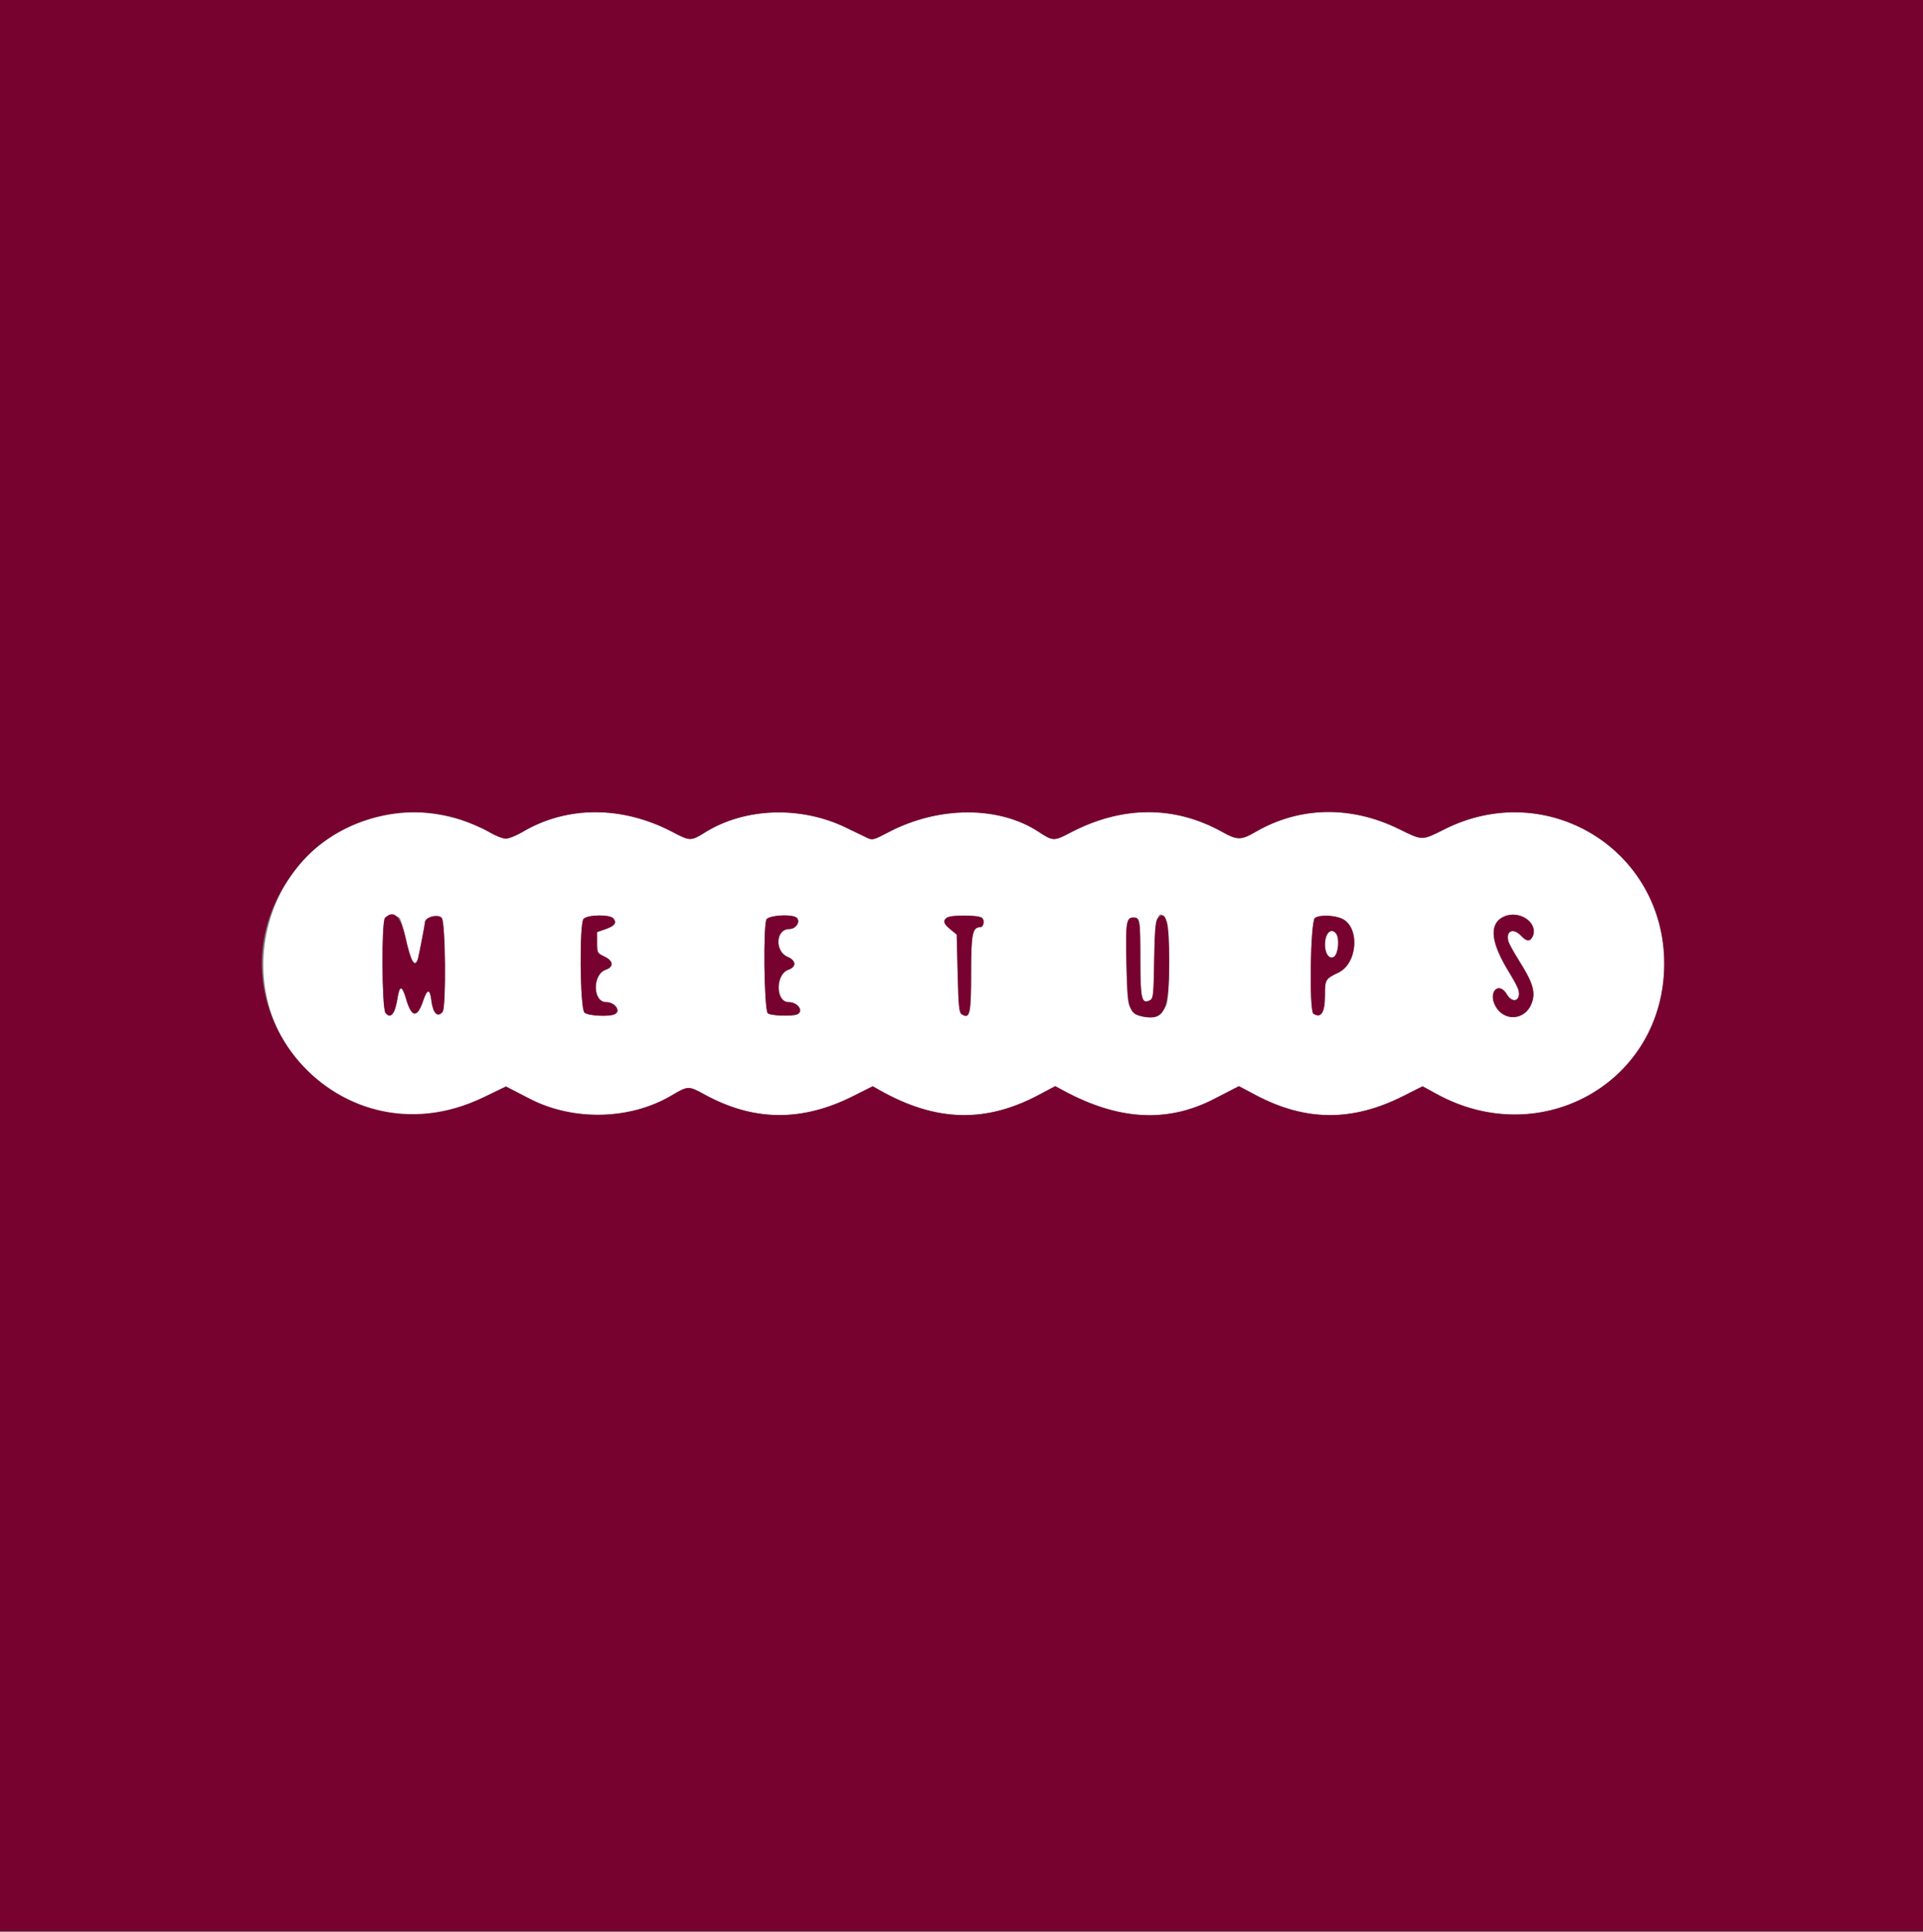 <svg id="svg" version="1.1" xmlns="http://www.w3.org/2000/svg" xmlns:xlink="http://www.w3.org/1999/xlink" width="400" height="401.831" viewBox="0, 0, 400,401.831"><rect x="0" y="0" width="400" height="401.831" fill="#808080" stroke="none"/><g id="svgg"><path id="path0" d="M81.353 169.172 C 52.644 173.768,44.898 211.689,69.522 227.084 C 79.156 233.107,89.704 233.458,100.719 228.124 L 105.239 225.935 106.719 226.701 C 107.534 227.122,109.100 227.930,110.200 228.497 C 119.262 233.167,131.078 232.893,139.665 227.816 C 143.121 225.772,143.216 225.768,146.522 227.583 C 156.747 233.195,166.765 233.307,177.466 227.930 L 181.532 225.886 183.066 226.750 C 194.663 233.277,204.970 233.572,216.049 227.695 L 219.497 225.866 221.249 226.809 C 232.726 232.994,242.843 233.539,252.600 228.499 C 253.700 227.931,255.298 227.106,256.151 226.666 L 257.703 225.866 261.151 227.695 C 271.534 233.203,281.231 233.279,291.857 227.936 L 295.913 225.896 298.857 227.506 C 320.723 239.467,346.171 224.888,346.171 200.400 C 346.171 176.659,321.783 161.739,300.477 172.446 C 295.718 174.837,295.953 174.838,291.031 172.418 C 280.964 167.469,270.269 167.694,261.079 173.048 C 258.174 174.740,257.333 174.737,254.265 173.024 C 244.274 167.446,233.316 167.520,222.491 173.237 C 219.286 174.930,218.972 174.919,216.100 173.019 C 207.815 167.536,195.153 167.583,184.673 173.136 C 181.843 174.635,181.461 174.740,180.480 174.281 C 179.886 174.003,177.870 173.031,176.000 172.121 C 166.621 167.554,154.953 167.939,146.681 173.089 C 143.714 174.936,143.532 174.934,139.911 173.030 C 129.454 167.531,117.940 167.527,108.671 173.020 C 107.391 173.779,105.828 174.400,105.200 174.400 C 104.572 174.400,103.009 173.779,101.729 173.020 C 96.281 169.792,87.656 168.163,81.353 169.172 M317.497 191.027 C 318.764 191.857,319.368 193.513,318.832 194.689 C 318.295 195.868,317.567 195.842,316.400 194.600 C 314.788 192.884,313.194 193.544,313.742 195.701 C 313.868 196.195,314.874 198.026,315.976 199.769 C 318.894 204.380,319.478 206.358,318.599 208.658 C 317.238 212.222,312.830 212.524,311.038 209.176 C 309.468 206.244,311.791 203.968,313.464 206.800 C 314.639 208.789,316.420 208.120,315.859 205.899 C 315.734 205.405,314.964 203.920,314.146 202.600 C 310.853 197.280,310.015 194.215,311.231 191.941 C 312.209 190.115,315.396 189.650,317.497 191.027 M83.132 190.918 C 83.368 191.203,83.923 193.060,84.366 195.046 C 85.490 200.095,86.316 201.453,86.953 199.300 C 87.135 198.684,88.400 192.114,88.400 191.784 C 88.400 190.697,91.181 189.994,91.898 190.900 C 92.679 191.887,92.834 209.469,92.070 210.411 C 91.033 211.689,90.046 210.706,89.736 208.086 C 89.436 205.559,88.883 205.566,88.026 208.107 C 86.806 211.729,85.649 211.670,84.532 207.929 C 83.577 204.732,83.132 204.740,82.613 207.961 C 82.137 210.910,81.173 211.965,80.177 210.624 C 79.409 209.589,79.321 191.639,80.080 190.880 C 80.716 190.244,82.592 190.267,83.132 190.918 M127.589 190.987 C 128.350 191.904,127.883 192.546,125.967 193.211 L 124.200 193.826 124.200 196.010 C 124.200 198.141,124.236 198.211,125.700 198.900 C 127.608 199.798,127.740 201.053,125.992 201.663 C 123.187 202.641,123.269 208.400,126.088 208.400 C 127.992 208.400,129.288 210.374,127.767 210.957 C 126.355 211.499,122.109 211.214,121.549 210.539 C 120.634 209.436,120.488 191.969,121.387 191.070 C 122.275 190.182,126.869 190.120,127.589 190.987 M165.367 190.643 C 166.753 191.175,165.788 193.200,164.149 193.200 C 161.342 193.200,161.101 197.847,163.849 198.994 C 165.629 199.738,165.700 201.067,163.992 201.663 C 161.255 202.617,161.304 208.400,164.049 208.400 C 165.986 208.400,167.307 210.366,165.767 210.957 C 164.591 211.409,160.113 211.219,159.694 210.700 C 158.916 209.736,158.711 191.961,159.469 191.124 C 160.133 190.390,163.906 190.082,165.367 190.643 M204.358 190.949 C 204.839 191.529,204.564 192.800,203.957 192.800 C 202.279 192.800,202.000 194.163,202.000 202.351 C 202.000 210.848,201.743 211.989,200.066 210.934 C 199.492 210.572,199.372 209.401,199.200 202.428 L 199.000 194.341 197.696 193.270 C 195.282 191.288,196.190 190.400,200.631 190.400 C 202.916 190.400,204.039 190.566,204.358 190.949 M242.694 191.632 C 243.444 193.102,243.386 207.181,242.622 209.009 C 241.444 211.827,237.471 212.388,235.476 210.017 C 234.532 208.895,234.498 208.624,234.313 200.731 C 234.106 191.866,234.260 190.800,235.747 190.800 C 237.128 190.800,237.200 191.234,237.200 199.604 C 237.200 207.754,237.479 208.921,239.204 207.998 C 239.891 207.630,239.964 206.936,240.077 199.659 C 240.218 190.586,240.975 188.263,242.694 191.632 M279.027 190.986 C 282.905 192.606,282.476 200.316,278.400 202.258 C 275.696 203.546,275.600 203.709,275.600 206.987 C 275.600 210.564,274.806 211.827,273.200 210.807 C 272.276 210.220,272.564 191.633,273.508 190.900 C 274.381 190.223,277.311 190.269,279.027 190.986 M276.014 194.374 C 275.419 195.486,275.504 197.718,276.177 198.624 C 277.122 199.897,278.174 198.919,278.323 196.628 C 278.497 193.954,277.014 192.506,276.014 194.374 " stroke="none" fill="#ffffff" fill-rule="evenodd"></path><path id="path1" d="M0.000 200.800 L 0.000 401.600 200.000 401.600 L 400.000 401.600 400.000 200.800 L 400.000 0.000 200.000 0.000 L 0.000 0.000 0.000 200.800 M95.716 170.412 C 97.742 171.087,100.448 172.261,101.729 173.020 C 103.009 173.779,104.572 174.400,105.200 174.400 C 105.828 174.400,107.391 173.779,108.671 173.020 C 117.940 167.527,129.454 167.531,139.911 173.030 C 143.532 174.934,143.714 174.936,146.681 173.089 C 154.953 167.939,166.621 167.554,176.000 172.121 C 177.870 173.031,179.886 174.003,180.480 174.281 C 181.461 174.740,181.843 174.635,184.673 173.136 C 195.153 167.583,207.815 167.536,216.100 173.019 C 218.972 174.919,219.286 174.930,222.491 173.237 C 233.316 167.520,244.274 167.446,254.265 173.024 C 257.333 174.737,258.174 174.740,261.079 173.048 C 270.269 167.694,280.964 167.469,291.031 172.418 C 295.953 174.838,295.718 174.837,300.477 172.446 C 321.783 161.739,346.171 176.659,346.171 200.400 C 346.171 224.888,320.723 239.467,298.857 227.506 L 295.913 225.896 291.857 227.936 C 281.231 233.279,271.534 233.203,261.151 227.695 L 257.703 225.866 256.151 226.666 C 255.298 227.106,253.700 227.931,252.600 228.499 C 242.843 233.539,232.726 232.994,221.249 226.809 L 219.497 225.866 216.049 227.695 C 204.970 233.572,194.663 233.277,183.066 226.750 L 181.532 225.886 177.466 227.930 C 166.765 233.307,156.747 233.195,146.522 227.583 C 143.216 225.768,143.121 225.772,139.665 227.816 C 131.078 232.893,119.262 233.167,110.200 228.497 C 109.100 227.930,107.534 227.122,106.719 226.701 L 105.239 225.935 100.719 228.124 C 69.350 243.315,40.096 206.755,62.167 179.945 C 69.957 170.483,83.980 166.498,95.716 170.412 M312.931 190.568 C 309.580 192.066,309.961 195.839,314.146 202.600 C 314.964 203.920,315.734 205.405,315.859 205.899 C 316.420 208.120,314.639 208.789,313.464 206.800 C 311.791 203.968,309.468 206.244,311.038 209.176 C 312.830 212.524,317.238 212.222,318.599 208.658 C 319.478 206.358,318.894 204.380,315.976 199.769 C 314.874 198.026,313.868 196.195,313.742 195.701 C 313.194 193.544,314.788 192.884,316.400 194.600 C 317.567 195.842,318.295 195.868,318.832 194.689 C 320.072 191.967,316.063 189.167,312.931 190.568 M80.080 190.880 C 79.321 191.639,79.409 209.589,80.177 210.624 C 81.173 211.965,82.137 210.910,82.613 207.961 C 83.132 204.740,83.577 204.732,84.532 207.929 C 85.649 211.670,86.806 211.729,88.026 208.107 C 88.883 205.566,89.436 205.559,89.736 208.086 C 90.046 210.706,91.033 211.689,92.070 210.411 C 92.834 209.469,92.679 191.887,91.898 190.900 C 91.181 189.994,88.400 190.697,88.400 191.784 C 88.400 192.114,87.135 198.684,86.953 199.300 C 86.316 201.453,85.490 200.095,84.366 195.046 C 83.351 190.491,81.890 189.070,80.080 190.880 M121.387 191.070 C 120.488 191.969,120.634 209.436,121.549 210.539 C 122.109 211.214,126.355 211.499,127.767 210.957 C 129.288 210.374,127.992 208.400,126.088 208.400 C 123.269 208.400,123.187 202.641,125.992 201.663 C 127.740 201.053,127.608 199.798,125.700 198.900 C 124.236 198.211,124.200 198.141,124.200 196.010 L 124.200 193.826 125.967 193.211 C 127.883 192.546,128.350 191.904,127.589 190.987 C 126.869 190.120,122.275 190.182,121.387 191.070 M159.469 191.124 C 158.711 191.961,158.916 209.736,159.694 210.700 C 160.113 211.219,164.591 211.409,165.767 210.957 C 167.307 210.366,165.986 208.400,164.049 208.400 C 161.304 208.400,161.255 202.617,163.992 201.663 C 165.700 201.067,165.629 199.738,163.849 198.994 C 161.101 197.847,161.342 193.200,164.149 193.200 C 165.788 193.200,166.753 191.175,165.367 190.643 C 163.906 190.082,160.133 190.390,159.469 191.124 M196.880 190.880 C 196.128 191.632,196.294 192.119,197.696 193.270 L 199.000 194.341 199.200 202.428 C 199.372 209.401,199.492 210.572,200.066 210.934 C 201.743 211.989,202.000 210.848,202.000 202.351 C 202.000 194.163,202.279 192.800,203.957 192.800 C 204.564 192.800,204.839 191.529,204.358 190.949 C 203.766 190.236,197.581 190.179,196.880 190.880 M240.760 191.047 C 240.332 191.562,240.171 193.585,240.077 199.659 C 239.964 206.936,239.891 207.630,239.204 207.998 C 237.479 208.921,237.200 207.754,237.200 199.604 C 237.200 191.234,237.128 190.800,235.747 190.800 C 234.260 190.800,234.106 191.866,234.313 200.731 C 234.529 209.943,234.837 210.870,237.869 211.439 C 242.180 212.248,243.202 210.076,243.194 200.113 C 243.187 191.452,242.513 188.939,240.760 191.047 M273.508 190.900 C 272.564 191.633,272.276 210.220,273.200 210.807 C 274.806 211.827,275.600 210.564,275.600 206.987 C 275.600 203.709,275.696 203.546,278.400 202.258 C 282.476 200.316,282.905 192.606,279.027 190.986 C 277.311 190.269,274.381 190.223,273.508 190.900 M277.974 194.169 C 278.699 195.042,278.347 198.428,277.477 198.959 C 276.511 199.547,275.600 198.352,275.600 196.497 C 275.600 194.060,276.859 192.825,277.974 194.169 " stroke="none" fill="#78022f" fill-rule="evenodd"></path></g></svg>